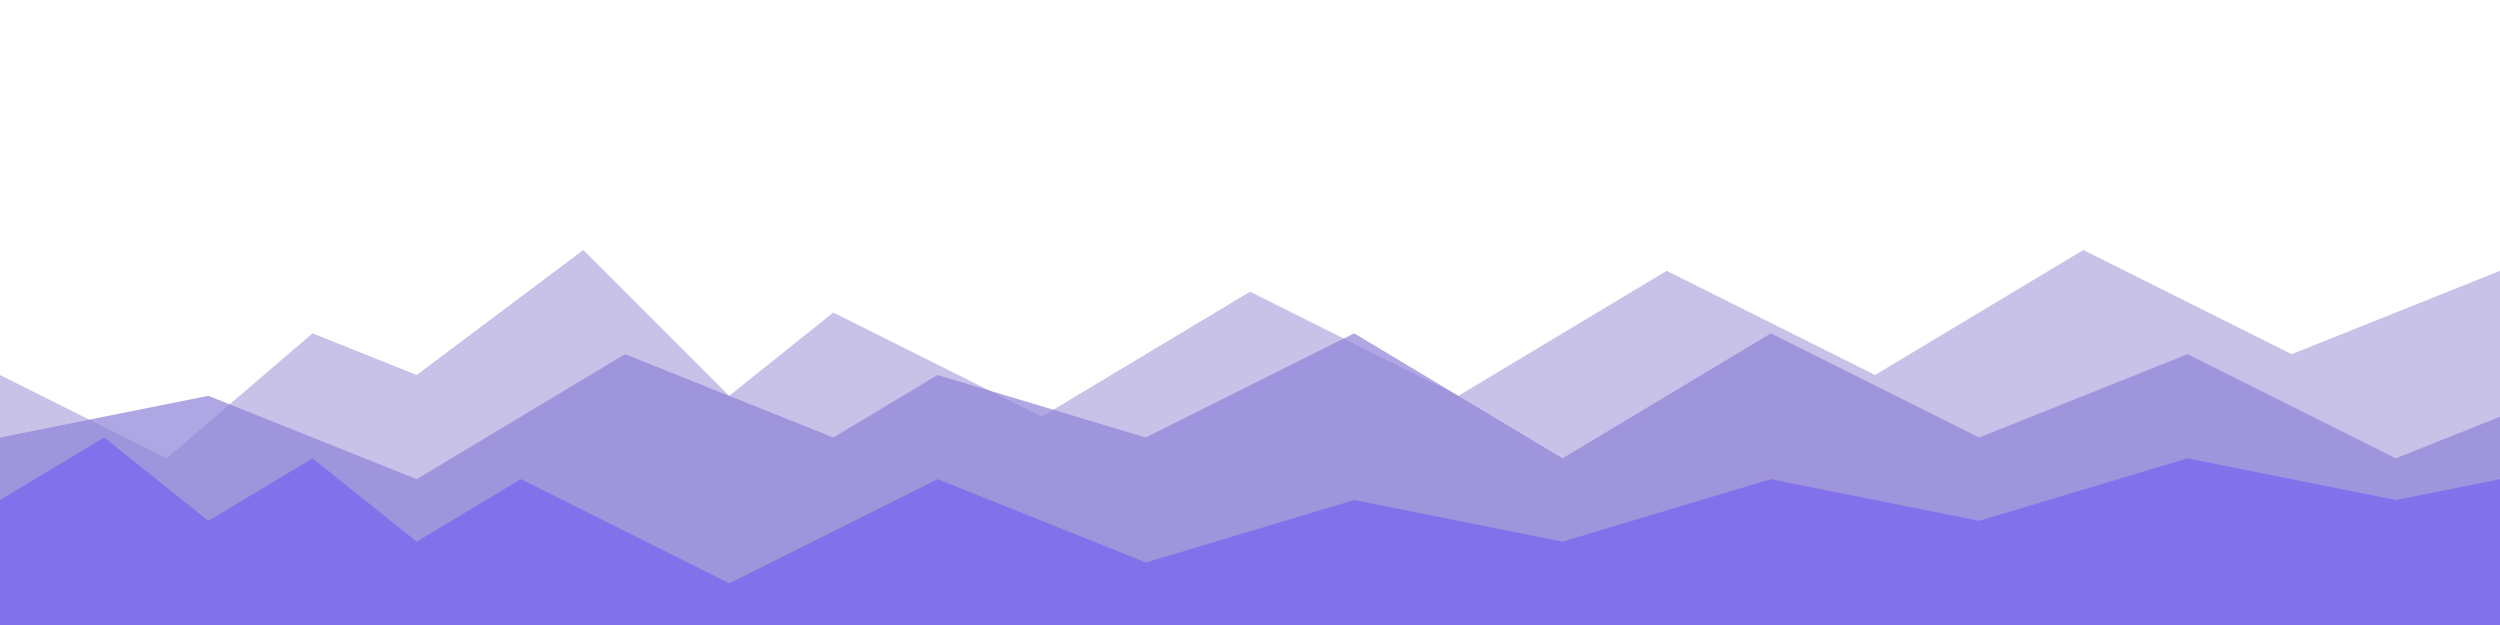 <svg xmlns="http://www.w3.org/2000/svg" viewBox="0 0 1200 300">
  <!-- Mountain range with dreamy layers -->
  <!-- Back mountains - lighter color -->
  <path d="M0 300 L0 180 L80 220 L150 160 L200 180 L280 120 L350 190 L400 150 L500 200 L600 140 L700 190 L800 130 L900 180 L1000 120 L1100 170 L1200 130 L1200 300 Z" 
        fill="#a39adb" opacity="0.6" />
  
  <!-- Middle mountains - medium color -->
  <path d="M0 300 L0 210 L100 190 L200 230 L300 170 L400 210 L450 180 L550 210 L650 160 L750 220 L850 160 L950 210 L1050 170 L1150 220 L1200 200 L1200 300 Z" 
        fill="#8e82d8" opacity="0.7" />
  
  <!-- Front mountains - darkest color -->
  <path d="M0 300 L0 240 L50 210 L100 250 L150 220 L200 260 L250 230 L350 280 L450 230 L550 270 L650 240 L750 260 L850 230 L950 250 L1050 220 L1150 240 L1200 230 L1200 300 Z" 
        fill="#7b68ee" opacity="0.8" />
</svg>
